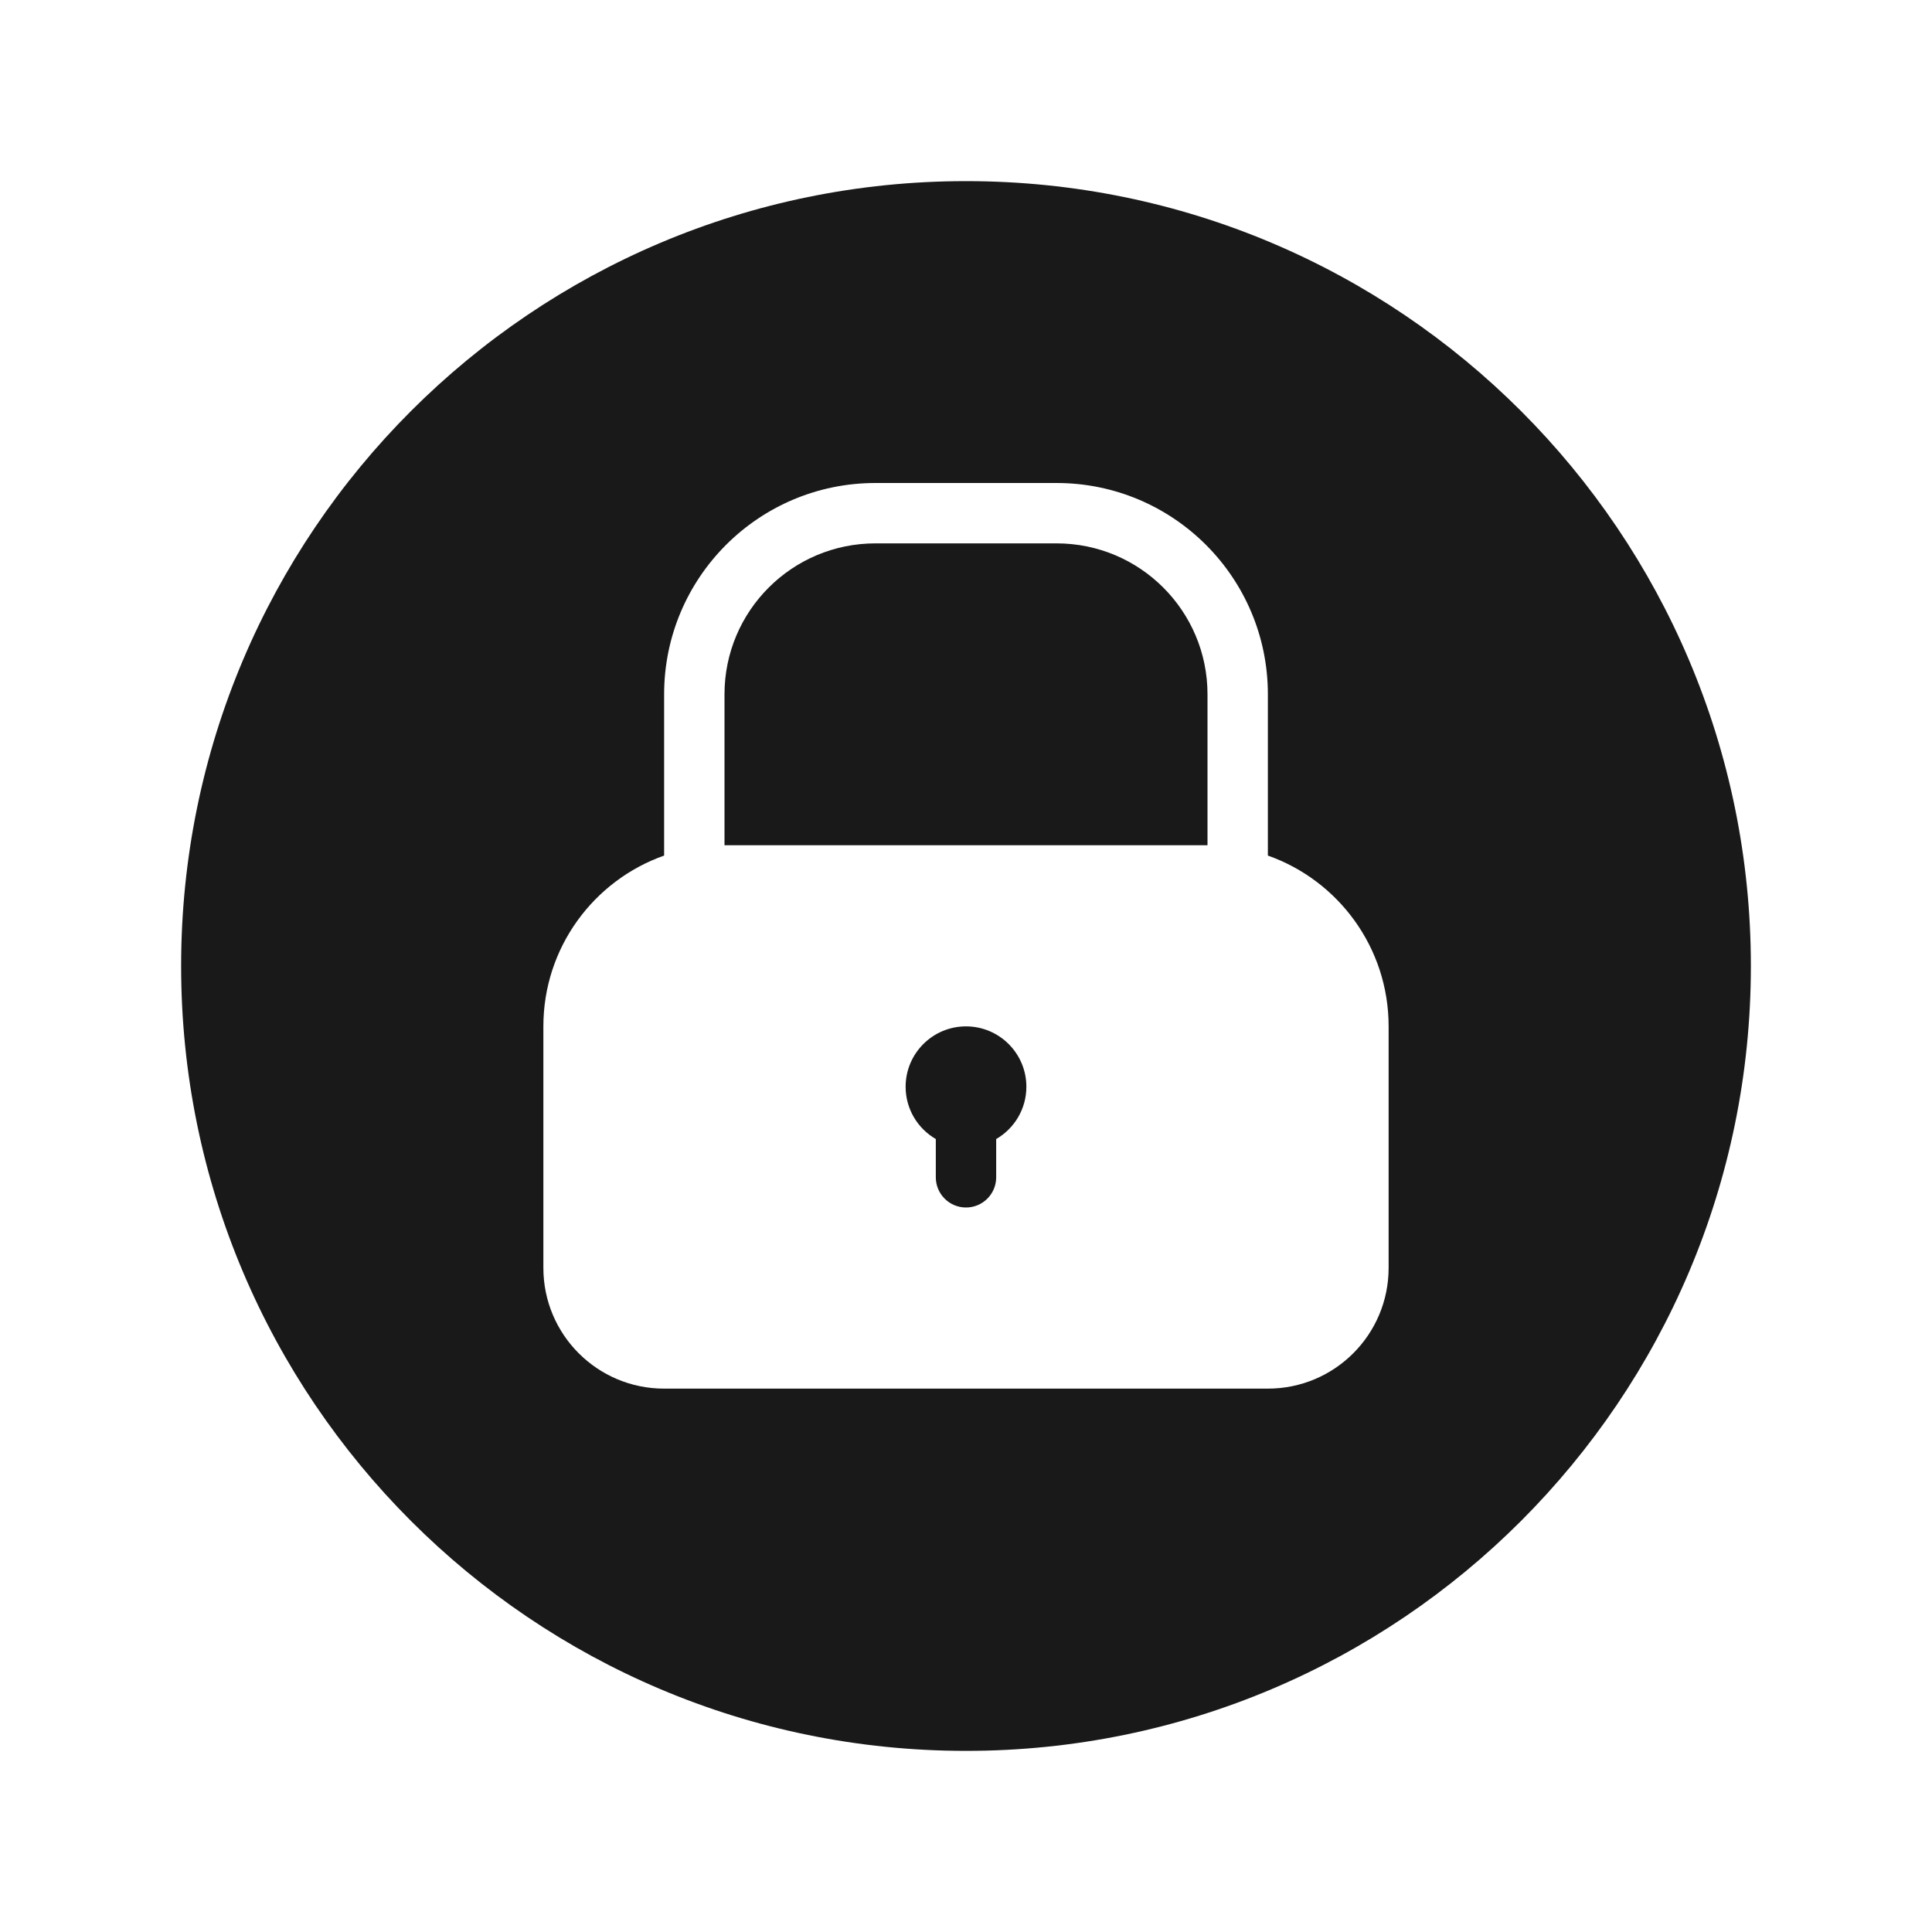 <svg width="32" height="32" viewBox="0 0 32 32" fill="none" xmlns="http://www.w3.org/2000/svg">
<g opacity="0.9">
<path d="M20 14V11.5C20 10.119 18.881 9 17.5 9H14.5C13.119 9 12 10.119 12 11.5V14H20Z" fill="black"/>
<path d="M16.5 18.866C16.799 18.693 17 18.37 17 18C17 17.448 16.552 17 16 17C15.448 17 15 17.448 15 18C15 18.37 15.201 18.693 15.5 18.866V19.5C15.5 19.776 15.724 20 16 20C16.276 20 16.5 19.776 16.5 19.5V18.866Z" fill="black"/>
<path fill-rule="evenodd" clip-rule="evenodd" d="M3 16C3 8.82 8.82 3 16 3C23.18 3 29 8.82 29 16C29 23.18 23.18 29 16 29C8.82 29 3 23.18 3 16ZM14.5 8C12.567 8 11 9.567 11 11.5V14.171C9.835 14.582 9 15.694 9 17V21C9 22.105 9.895 23 11 23H21C22.105 23 23 22.105 23 21V17C23 15.694 22.165 14.582 21 14.171V11.5C21 9.567 19.433 8 17.5 8H14.5Z" fill="black"/>
</g>
</svg>
